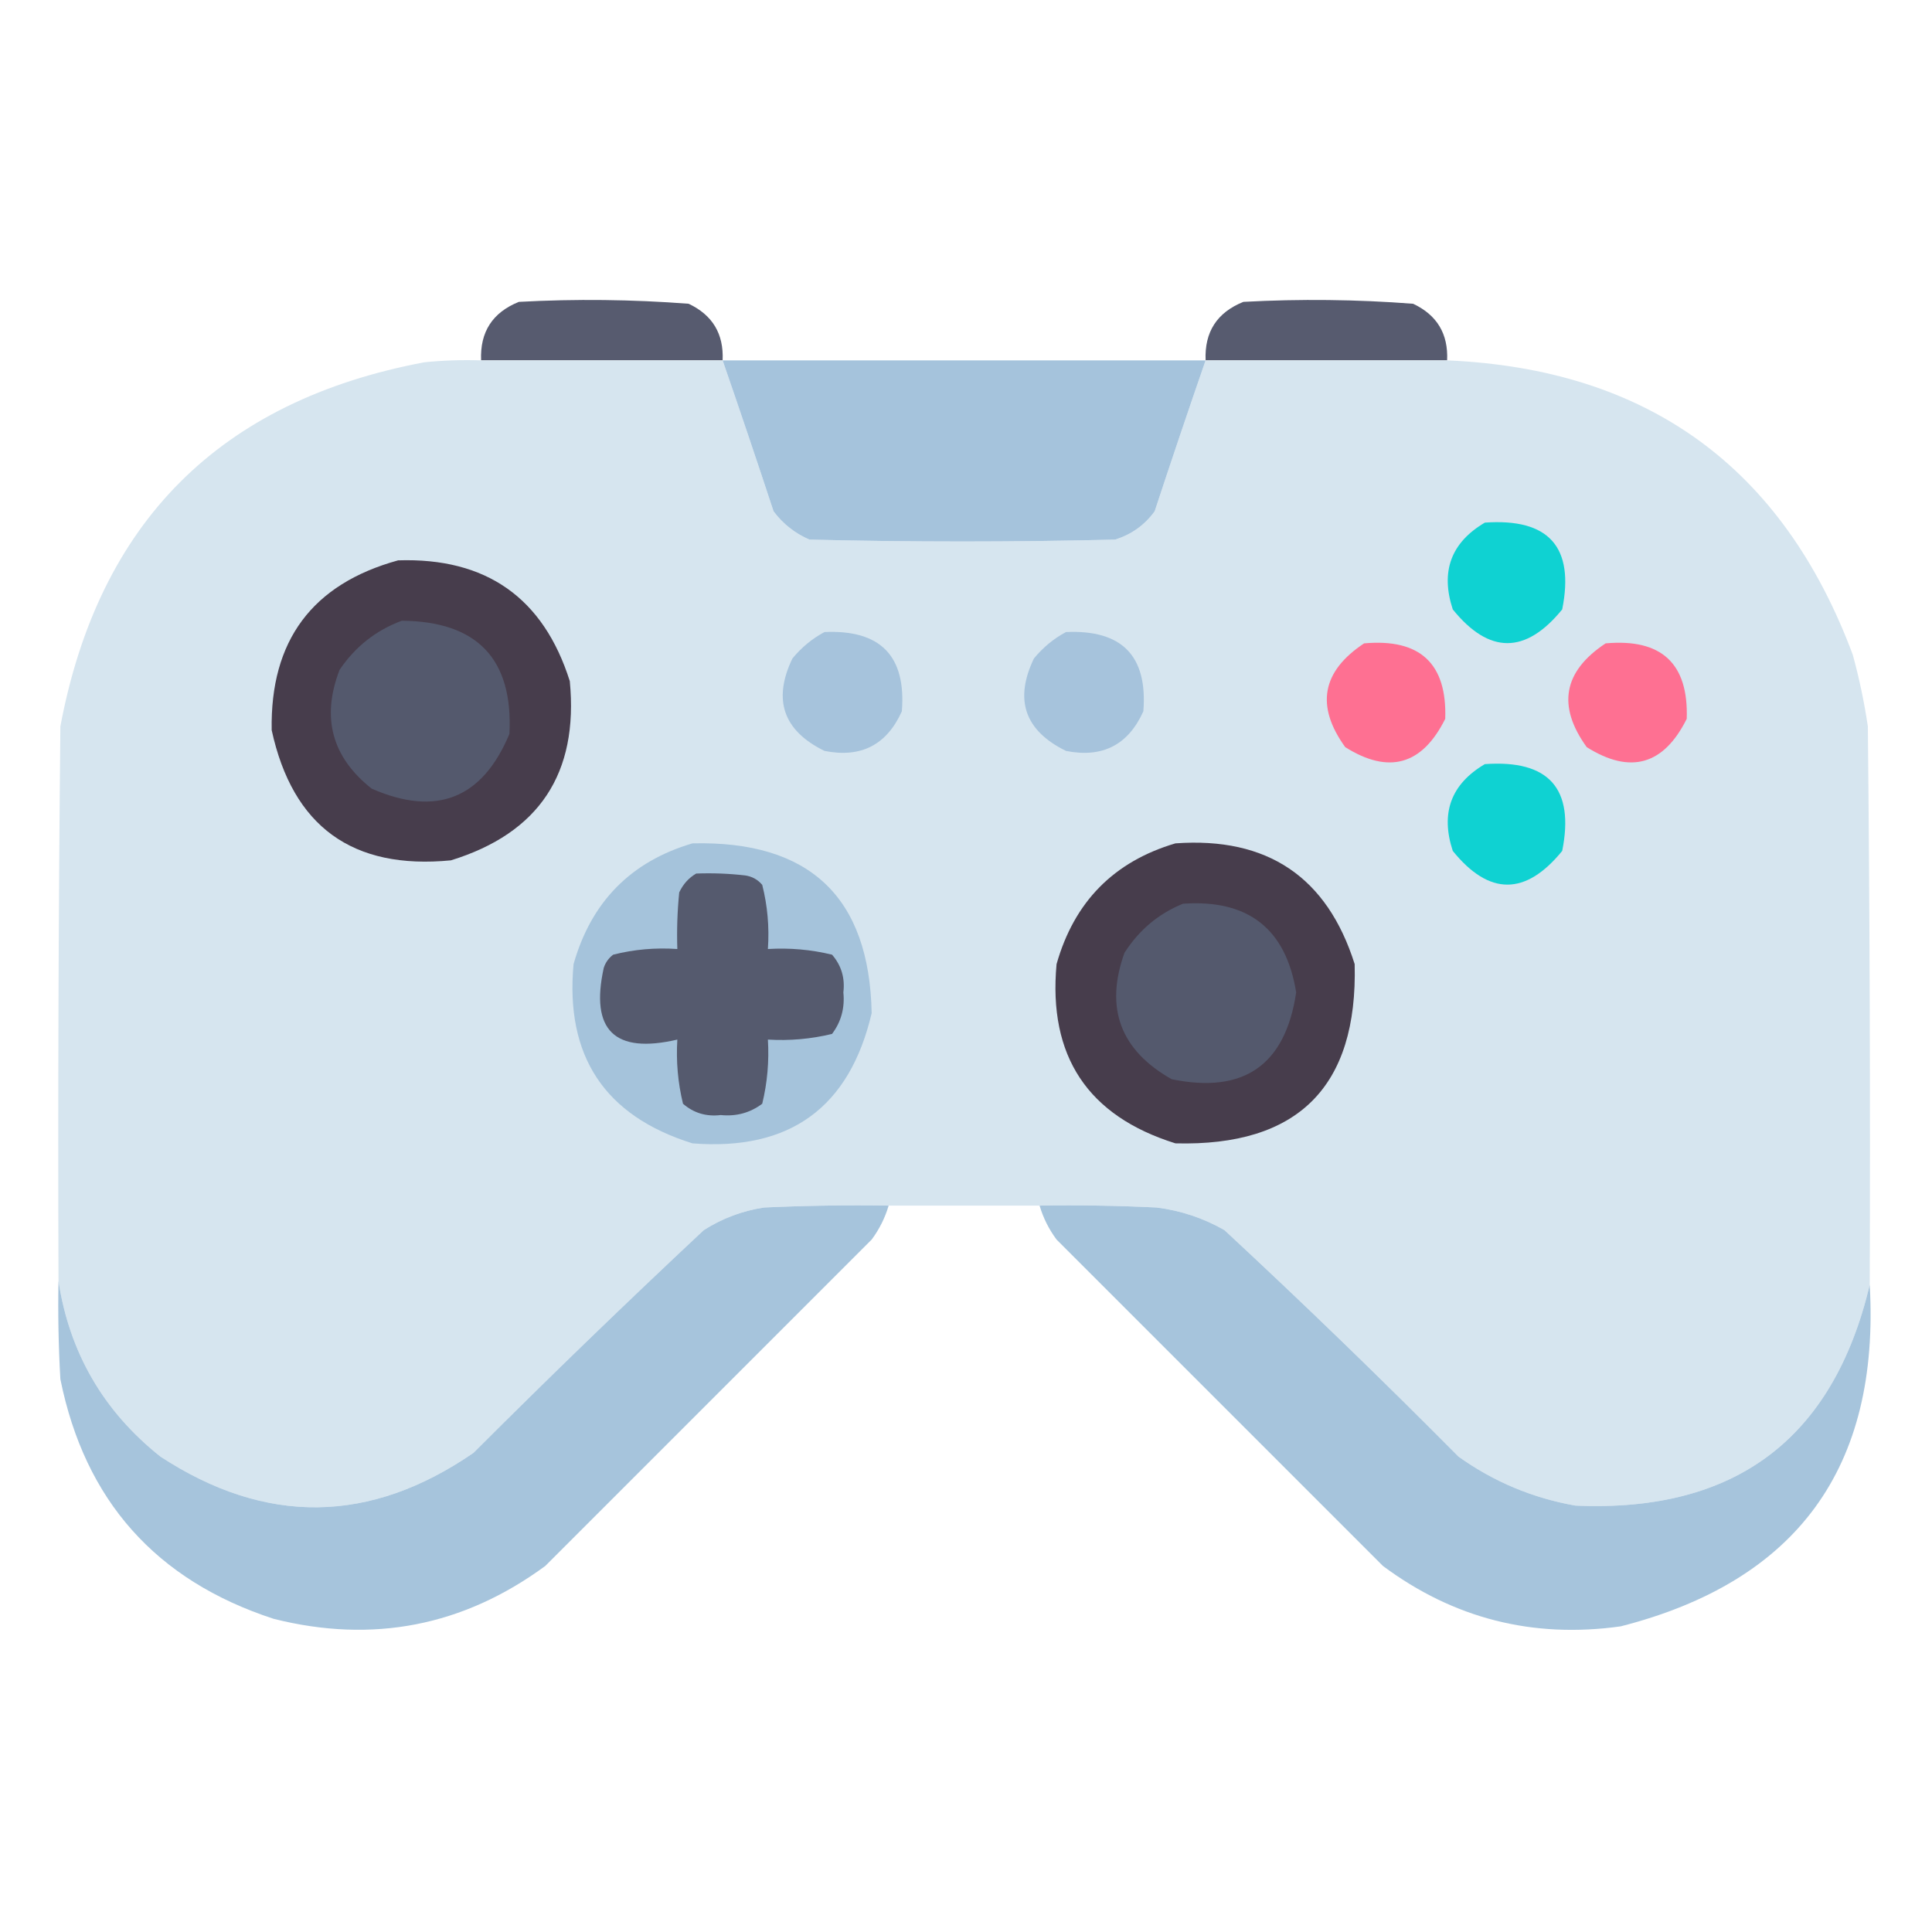 <?xml version="1.0" encoding="UTF-8"?>
<!DOCTYPE svg PUBLIC "-//W3C//DTD SVG 1.1//EN" "http://www.w3.org/Graphics/SVG/1.1/DTD/svg11.dtd">
<svg xmlns="http://www.w3.org/2000/svg" version="1.1" width="512px" height="512px" style="shape-rendering:geometricPrecision; text-rendering:geometricPrecision; image-rendering:optimizeQuality; fill-rule:evenodd; clip-rule:evenodd" xmlns:xlink="http://www.w3.org/1999/xlink">
<g><path style="opacity:0.983" fill="#55596d" d="M 191.5,95.5 C 170.167,95.5 148.833,95.5 127.5,95.5C 127.177,87.981 130.51,82.814 137.5,80C 152.545,79.183 167.545,79.35 182.5,80.5C 188.83,83.491 191.83,88.491 191.5,95.5 Z"/></g>
<g><path style="opacity:0.983" fill="#55596d" d="M 383.5,95.5 C 362.167,95.5 340.833,95.5 319.5,95.5C 319.177,87.981 322.51,82.814 329.5,80C 344.545,79.183 359.545,79.35 374.5,80.5C 380.83,83.491 383.83,88.491 383.5,95.5 Z"/></g>
<g><path style="opacity:0.999" fill="#d6e5ef" d="M 127.5,95.5 C 148.833,95.5 170.167,95.5 191.5,95.5C 196.089,108.768 200.589,122.101 205,135.5C 207.491,138.832 210.658,141.332 214.5,143C 241.5,143.667 268.5,143.667 295.5,143C 299.837,141.661 303.337,139.161 306,135.5C 310.411,122.101 314.911,108.768 319.5,95.5C 340.833,95.5 362.167,95.5 383.5,95.5C 436.609,97.786 472.442,123.786 491,173.5C 492.717,179.752 494.05,186.086 495,192.5C 495.5,241.832 495.667,291.166 495.5,340.5C 485.764,381.375 459.764,400.875 417.5,399C 406.161,397 395.828,392.667 386.5,386C 366.218,365.54 345.551,345.54 324.5,326C 318.898,322.799 312.898,320.799 306.5,320C 296.172,319.5 285.839,319.334 275.5,319.5C 262.167,319.5 248.833,319.5 235.5,319.5C 224.495,319.333 213.495,319.5 202.5,320C 196.752,320.873 191.419,322.873 186.5,326C 165.836,345.331 145.503,364.997 125.5,385C 98.058,403.926 70.391,404.259 42.5,386C 27.42,374.003 18.42,358.503 15.5,339.5C 15.333,290.499 15.5,241.499 16,192.5C 26.158,138.342 58.324,106.176 112.5,96C 117.489,95.501 122.489,95.334 127.5,95.5 Z"/></g>
<g><path style="opacity:1" fill="#a5c3dc" d="M 191.5,95.5 C 234.167,95.5 276.833,95.5 319.5,95.5C 314.911,108.768 310.411,122.101 306,135.5C 303.337,139.161 299.837,141.661 295.5,143C 268.5,143.667 241.5,143.667 214.5,143C 210.658,141.332 207.491,138.832 205,135.5C 200.589,122.101 196.089,108.768 191.5,95.5 Z"/></g>
<g><path style="opacity:1" fill="#0fd2d2" d="M 393.5,138.5 C 410.47,137.298 417.303,144.964 414,161.5C 404.298,173.413 394.631,173.413 385,161.5C 381.699,151.454 384.533,143.787 393.5,138.5 Z"/></g>
<g><path style="opacity:1" fill="#473d4c" d="M 105.5,148.5 C 128.832,147.736 143.999,158.403 151,180.5C 153.364,204.953 142.864,220.786 119.5,228C 93.403,230.542 77.57,219.042 72,193.5C 71.576,169.77 82.743,154.77 105.5,148.5 Z"/></g>
<g><path style="opacity:1" fill="#54596d" d="M 106.5,164.5 C 126.512,164.676 136.012,174.676 135,194.5C 127.823,211.666 115.657,216.5 98.5,209C 87.942,200.652 85.109,190.152 90,177.5C 94.166,171.35 99.666,167.017 106.5,164.5 Z"/></g>
<g><path style="opacity:1" fill="#a6c3dc" d="M 218.5,167.5 C 233.335,166.833 240.168,173.833 239,188.5C 234.996,197.419 228.163,200.919 218.5,199C 207.569,193.638 204.735,185.472 210,174.5C 212.441,171.546 215.275,169.213 218.5,167.5 Z"/></g>
<g><path style="opacity:1" fill="#a6c3dc" d="M 282.5,167.5 C 297.335,166.833 304.168,173.833 303,188.5C 298.996,197.419 292.163,200.919 282.5,199C 271.569,193.638 268.735,185.472 274,174.5C 276.441,171.546 279.275,169.213 282.5,167.5 Z"/></g>
<g><path style="opacity:1" fill="#fe7092" d="M 361.5,170.5 C 376.332,169.17 383.499,175.837 383,190.5C 376.888,202.761 368.055,205.261 356.5,198C 348.619,187.091 350.286,177.924 361.5,170.5 Z"/></g>
<g><path style="opacity:1" fill="#fe7092" d="M 425.5,170.5 C 440.332,169.17 447.499,175.837 447,190.5C 440.888,202.761 432.055,205.261 420.5,198C 412.619,187.091 414.286,177.924 425.5,170.5 Z"/></g>
<g><path style="opacity:1" fill="#0fd2d2" d="M 393.5,202.5 C 410.47,201.298 417.303,208.964 414,225.5C 404.298,237.413 394.631,237.413 385,225.5C 381.699,215.454 384.533,207.787 393.5,202.5 Z"/></g>
<g><path style="opacity:1" fill="#a5c3db" d="M 183.5,223.5 C 214.569,222.741 230.402,237.741 231,268.5C 225.125,293.535 209.292,305.035 183.5,303C 160.255,295.735 149.755,279.901 152,255.5C 156.683,238.985 167.183,228.318 183.5,223.5 Z"/></g>
<g><path style="opacity:1" fill="#473d4c" d="M 311.5,223.5 C 335.879,221.742 351.712,232.409 359,255.5C 359.833,288 344,303.833 311.5,303C 288.255,295.735 277.755,279.901 280,255.5C 284.683,238.985 295.183,228.318 311.5,223.5 Z"/></g>
<g><path style="opacity:1" fill="#555a6e" d="M 184.5,231.5 C 188.846,231.334 193.179,231.501 197.5,232C 199.329,232.273 200.829,233.107 202,234.5C 203.404,240.044 203.904,245.71 203.5,251.5C 209.262,251.149 214.928,251.649 220.5,253C 222.961,255.827 223.961,259.16 223.5,263C 223.913,267.12 222.913,270.787 220.5,274C 214.928,275.351 209.262,275.851 203.5,275.5C 203.851,281.262 203.351,286.928 202,292.5C 198.787,294.913 195.12,295.913 191,295.5C 187.16,295.961 183.827,294.961 181,292.5C 179.649,286.928 179.149,281.262 179.5,275.5C 162.872,279.371 156.372,273.037 160,256.5C 160.465,255.069 161.299,253.903 162.5,253C 168.044,251.596 173.71,251.096 179.5,251.5C 179.334,246.489 179.501,241.489 180,236.5C 181.025,234.313 182.525,232.646 184.5,231.5 Z"/></g>
<g><path style="opacity:1" fill="#54596d" d="M 313.5,239.5 C 330.772,238.289 340.772,246.122 343.5,263C 340.629,282.272 329.629,289.939 310.5,286C 296.904,278.315 292.738,267.148 298,252.5C 301.869,246.452 307.035,242.118 313.5,239.5 Z"/></g>
<g><path style="opacity:0.987" fill="#a5c3dc" d="M 235.5,319.5 C 234.538,322.757 233.038,325.757 231,328.5C 202.167,357.333 173.333,386.167 144.5,415C 122.765,430.947 98.765,435.613 72.5,429C 41.319,418.819 22.486,397.653 16,365.5C 15.5,356.84 15.334,348.173 15.5,339.5C 18.42,358.503 27.42,374.003 42.5,386C 70.391,404.259 98.058,403.926 125.5,385C 145.503,364.997 165.836,345.331 186.5,326C 191.419,322.873 196.752,320.873 202.5,320C 213.495,319.5 224.495,319.333 235.5,319.5 Z"/></g>
<g><path style="opacity:0.986" fill="#a5c3dc" d="M 275.5,319.5 C 285.839,319.334 296.172,319.5 306.5,320C 312.898,320.799 318.898,322.799 324.5,326C 345.551,345.54 366.218,365.54 386.5,386C 395.828,392.667 406.161,397 417.5,399C 459.764,400.875 485.764,381.375 495.5,340.5C 498.241,388.892 476.241,419.059 429.5,431C 406.241,434.269 385.241,428.936 366.5,415C 337.667,386.167 308.833,357.333 280,328.5C 277.962,325.757 276.462,322.757 275.5,319.5 Z"/></g>
</svg>
